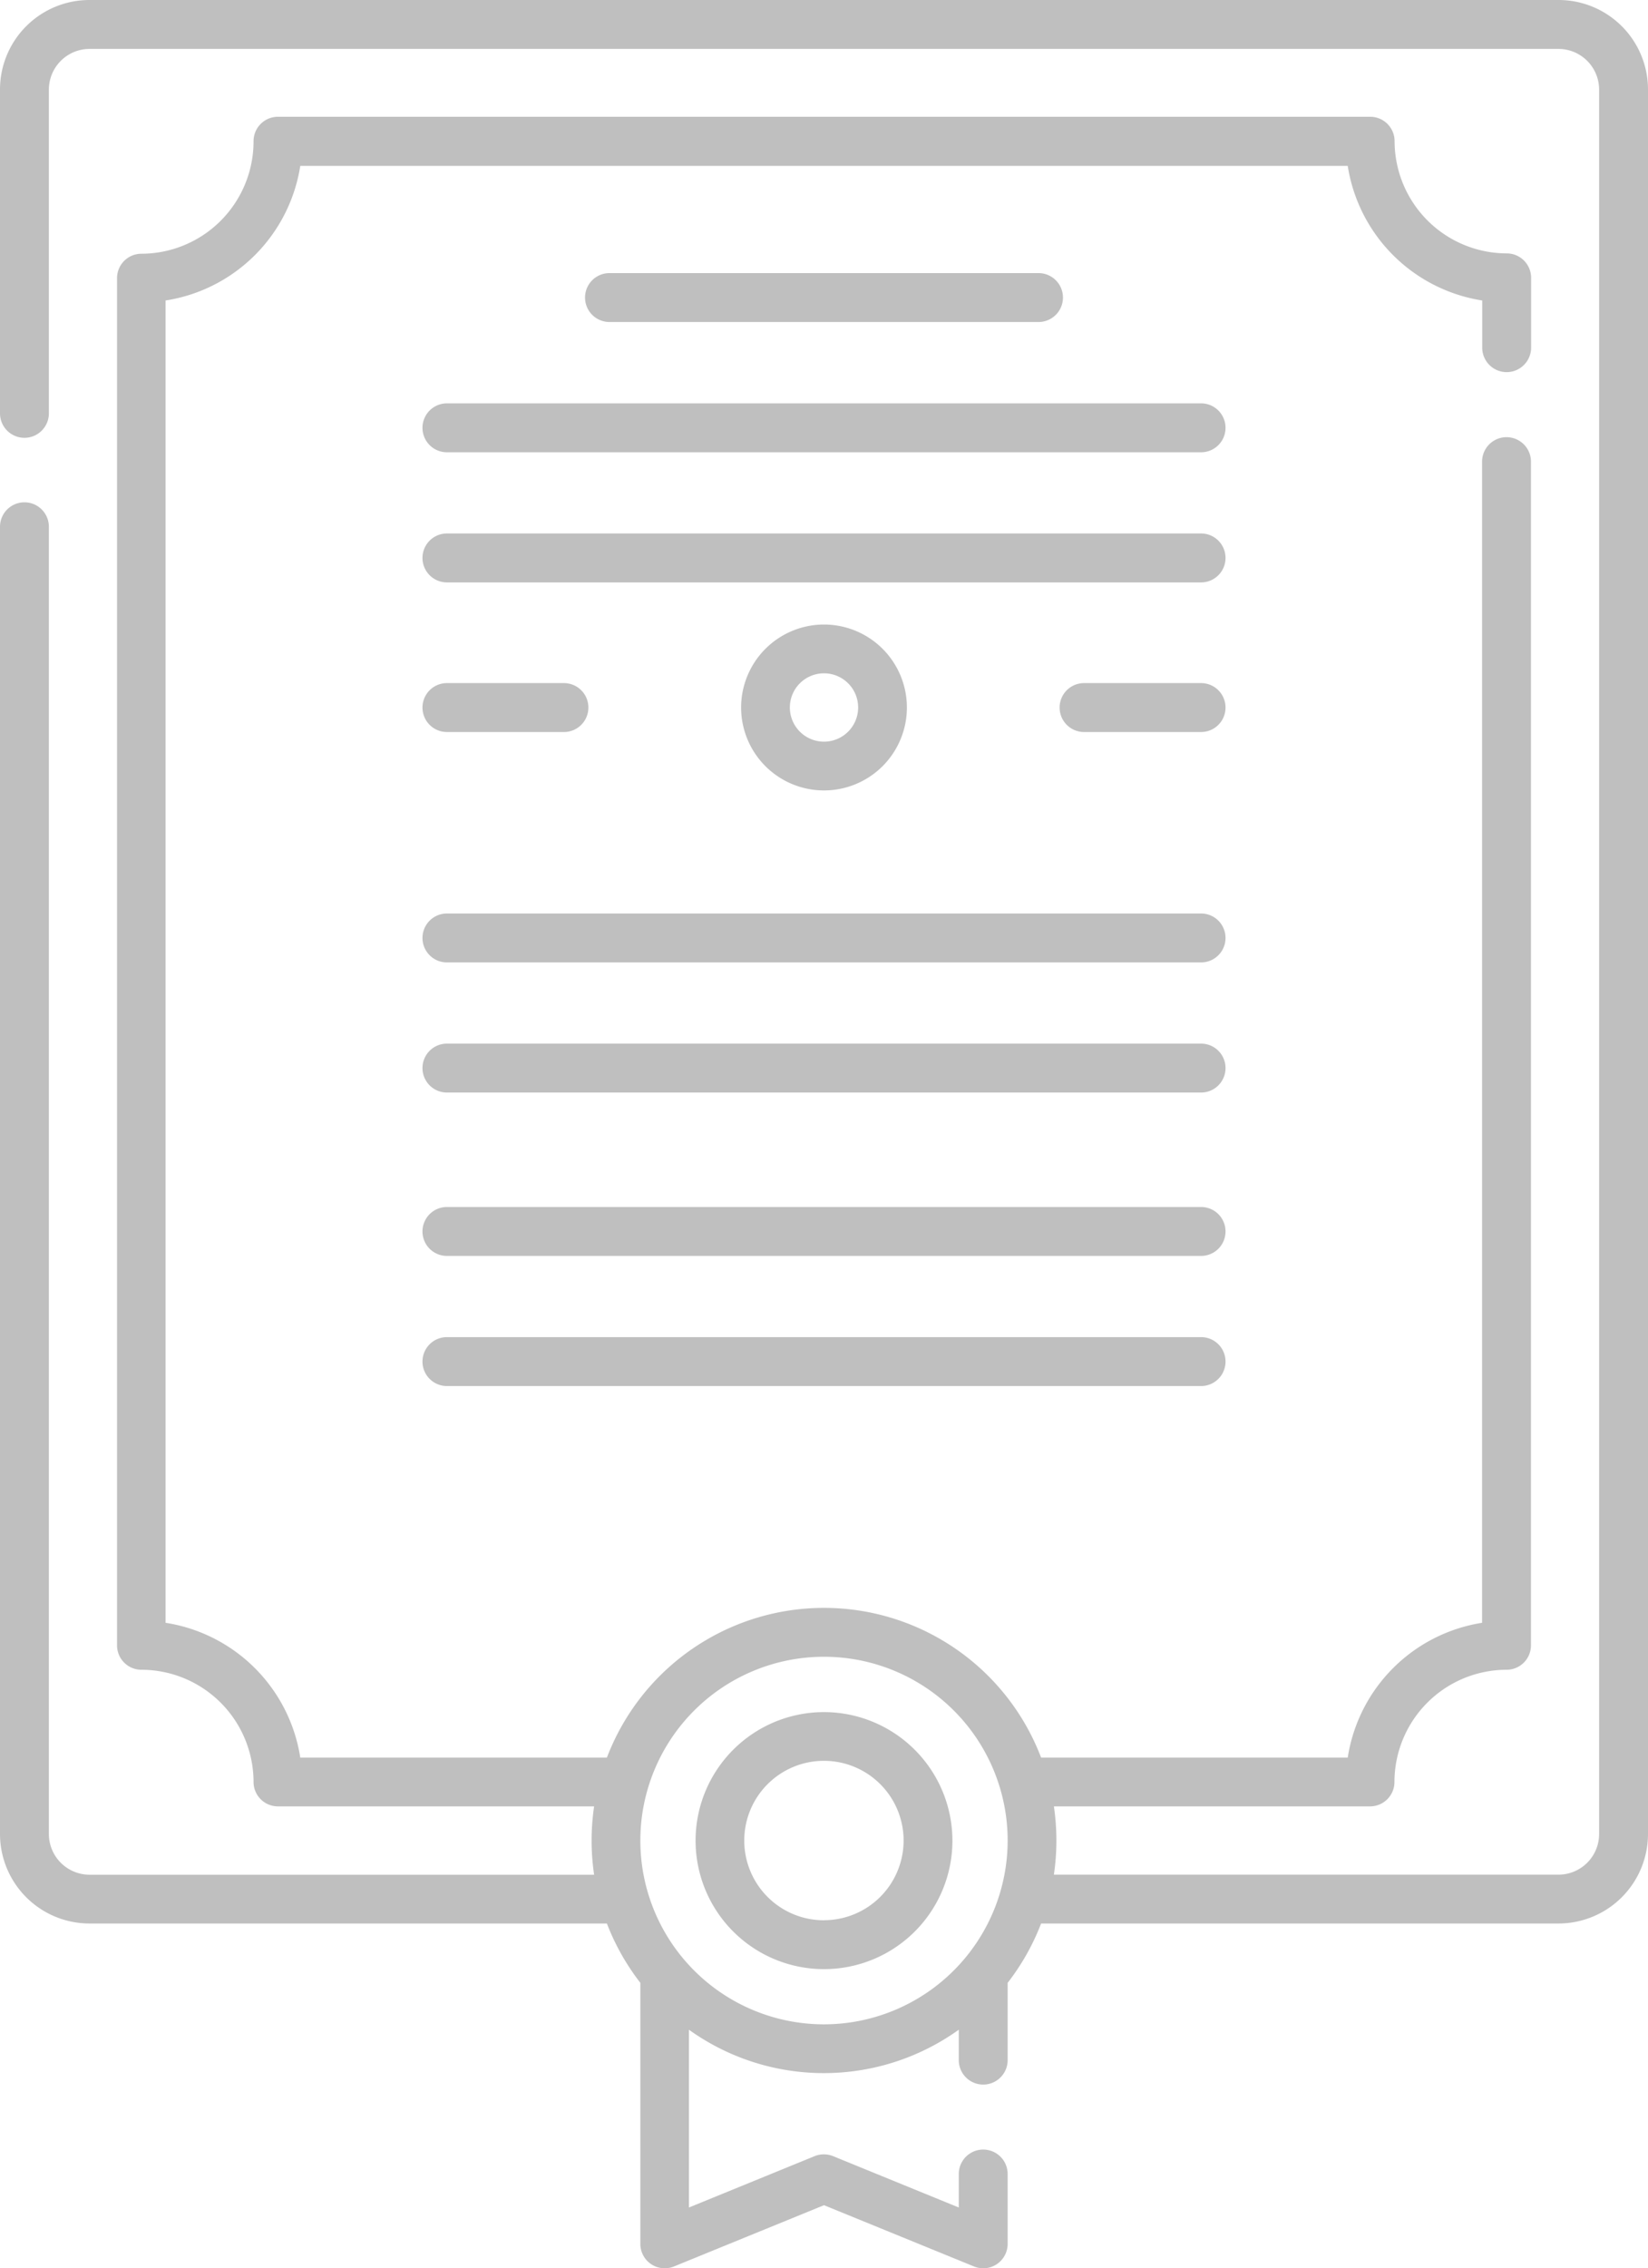 <svg xmlns="http://www.w3.org/2000/svg" viewBox="0 0 236 324.59"><defs><style>.cls-1{opacity:0.25;}</style></defs><title>Recurso1</title><g id="Capa_2" data-name="Capa 2"><g id="Capa_1-2" data-name="Capa 1"><g class="cls-1"><path d="M223.2,0H12.8A12.81,12.81,0,0,0,0,12.8V59.15a3.49,3.49,0,0,0,7,0V12.8A5.83,5.83,0,0,1,12.8,7H223.2A5.83,5.83,0,0,1,229,12.8V262.45a5.82,5.82,0,0,1-5.82,5.81H150.92a33.32,33.32,0,0,0,0-9.77H196.2a3.49,3.49,0,0,0,3.49-3.49,16.08,16.08,0,0,1,16.06-16.06,3.49,3.49,0,0,0,3.49-3.49V66.06a3.49,3.49,0,1,0-7,0V232.22A23.1,23.1,0,0,0,193,251.51H149.09a33.27,33.27,0,0,0-62.18,0H43a23.1,23.1,0,0,0-19.29-19.29V43A23.11,23.11,0,0,0,43,23.74H193A23.11,23.11,0,0,0,212.26,43v6.75a3.49,3.49,0,0,0,7,0v-10a3.49,3.49,0,0,0-3.49-3.49,16.09,16.09,0,0,1-16.06-16.06,3.49,3.49,0,0,0-3.49-3.49H39.8a3.49,3.49,0,0,0-3.49,3.49A16.09,16.09,0,0,1,20.25,36.31a3.49,3.49,0,0,0-3.49,3.49V235.45a3.49,3.49,0,0,0,3.49,3.49A16.08,16.08,0,0,1,36.31,255a3.49,3.49,0,0,0,3.49,3.49H85.08a33.39,33.39,0,0,0,0,9.78H12.8A5.83,5.83,0,0,1,7,262.45V75.38a3.49,3.49,0,0,0-7,0V262.45a12.82,12.82,0,0,0,12.8,12.8H86.91a33.31,33.31,0,0,0,4.79,8.49V321.1a3.49,3.49,0,0,0,4.81,3.23L118,315.56l21.49,8.77a3.53,3.53,0,0,0,1.32.26,3.5,3.5,0,0,0,3.49-3.49v-10a3.49,3.49,0,0,0-7,0v4.79l-18-7.35a3.54,3.54,0,0,0-2.64,0l-18,7.35V290.45a33.16,33.16,0,0,0,38.64,0v4.35a3.49,3.49,0,0,0,7,0V283.74a33.31,33.31,0,0,0,4.79-8.49H223.2a12.82,12.82,0,0,0,12.8-12.8V12.8A12.81,12.81,0,0,0,223.2,0ZM118,289.68a26.3,26.3,0,1,1,26.3-26.3A26.33,26.33,0,0,1,118,289.68Z"/><path d="M148.72,46.08a3.49,3.49,0,1,0,0-7H87.28a3.49,3.49,0,1,0,0,7Z"/><path d="M172,57.72H64a3.49,3.49,0,1,0,0,7H172a3.49,3.49,0,1,0,0-7Z"/><path d="M172,76.34H64a3.49,3.49,0,0,0,0,7H172a3.49,3.49,0,1,0,0-7Z"/><path d="M172,130.72H64a3.49,3.49,0,0,0,0,7H172a3.49,3.49,0,1,0,0-7Z"/><path d="M172,149.34H64a3.49,3.49,0,0,0,0,7H172a3.49,3.49,0,1,0,0-7Z"/><path d="M172,172.72H64a3.49,3.49,0,0,0,0,7H172a3.49,3.49,0,1,0,0-7Z"/><path d="M172,191.34H64a3.49,3.49,0,0,0,0,7H172a3.49,3.49,0,1,0,0-7Z"/><path d="M172,97.75H155.24a3.49,3.49,0,1,0,0,7H172a3.49,3.49,0,1,0,0-7Z"/><path d="M64,97.75a3.49,3.49,0,1,0,0,7H80.76a3.49,3.49,0,0,0,0-7Z"/><path d="M118,245a18.39,18.39,0,1,0,18.39,18.39A18.41,18.41,0,0,0,118,245Zm0,29.79a11.41,11.41,0,1,1,11.4-11.4A11.41,11.41,0,0,1,118,274.78Z"/><path d="M106.13,101.24A11.87,11.87,0,1,0,118,89.37,11.88,11.88,0,0,0,106.13,101.24Zm16.76,0A4.89,4.89,0,1,1,118,96.35,4.89,4.89,0,0,1,122.89,101.24Z"/></g></g></g></svg>